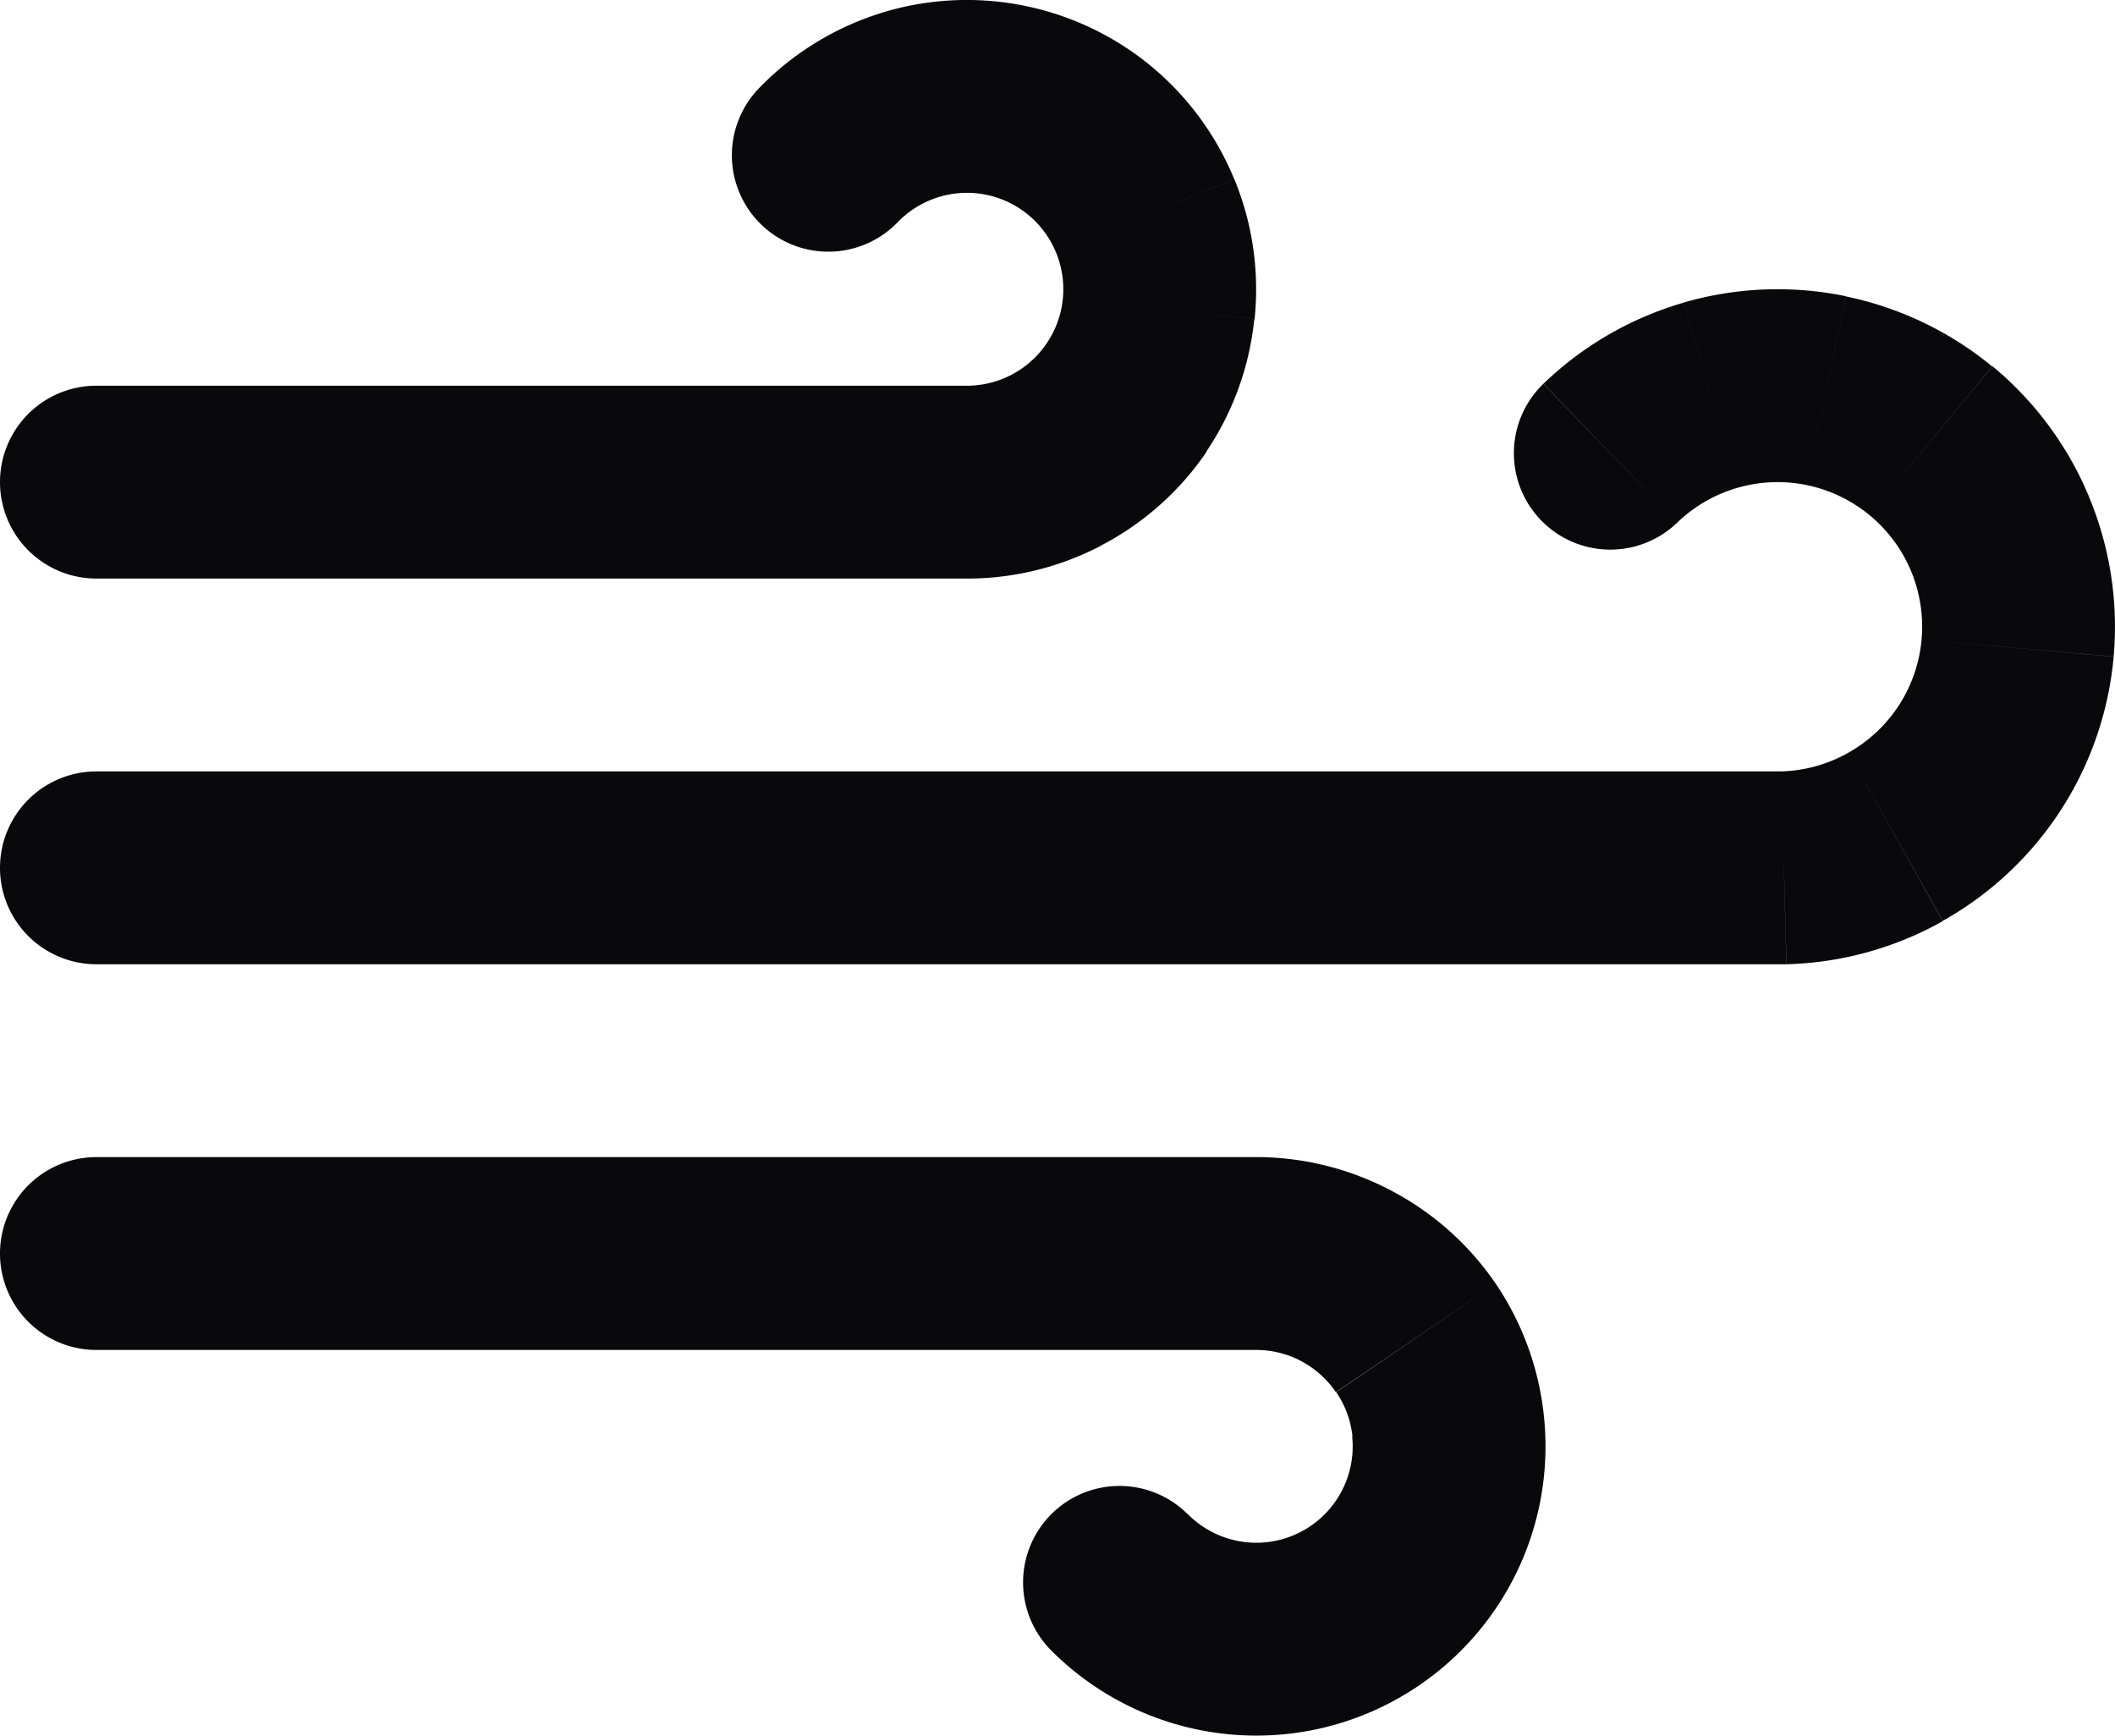 <svg id="wind" xmlns="http://www.w3.org/2000/svg" width="21.934" height="18" viewBox="0 0 21.934 18">
  <path id="Vector" d="M16.006,3.98A1,1,0,0,0,17.394,5.42ZM18.5,9v1h.026ZM1,8a1,1,0,0,0,0,2ZM7.886.9A1,1,0,1,0,9.314,2.3ZM10,5l.014-1H10ZM1,4A1,1,0,1,0,1,6ZM12.314,15.7a1,1,0,0,0-1.428,1.4ZM13,13v1h.014ZM1,12a1,1,0,0,0,0,2ZM17.394,5.42a1.5,1.5,0,0,1,.624-.361l-.555-1.921a3.5,3.5,0,0,0-1.456.841Zm.624-.361a1.5,1.5,0,0,1,.72-.028l.405-1.959a3.5,3.5,0,0,0-1.68.065Zm.72-.028a1.5,1.5,0,0,1,.65.311L20.66,3.8a3.5,3.5,0,0,0-1.517-.726Zm.65.311a1.5,1.5,0,0,1,.43.578l1.845-.772a3.5,3.5,0,0,0-1-1.35Zm.43.578a1.5,1.5,0,0,1,.11.712l1.992.177a3.5,3.5,0,0,0-.258-1.662Zm.11.712a1.5,1.5,0,0,1-.234.681L21.373,8.4a3.5,3.5,0,0,0,.547-1.59Zm-.234.681a1.5,1.5,0,0,1-.525.493l.979,1.744A3.5,3.5,0,0,0,21.373,8.4Zm-.525.493A1.5,1.5,0,0,1,18.474,8l.053,2a3.5,3.5,0,0,0,1.621-.447ZM18.5,8H1v2H18.5ZM9.314,2.3a1,1,0,0,1,.417-.255L9.138.135A3,3,0,0,0,7.886.9Zm.417-.255a1,1,0,0,1,.488-.027L10.6.055a3,3,0,0,0-1.464.08Zm.488-.027a1,1,0,0,1,.442.208L11.929.679A3,3,0,0,0,10.6.055Zm.442.208a1,1,0,0,1,.291.393L12.8,1.858A3,3,0,0,0,11.929.679Zm.291.393a1,1,0,0,1,.07.484l1.989.206a3,3,0,0,0-.21-1.451Zm.07.484a1,1,0,0,1-.168.459l1.654,1.125a3,3,0,0,0,.5-1.378Zm-.168.459a1,1,0,0,1-.365.325l.923,1.774a3,3,0,0,0,1.1-.974Zm-.365.325A1,1,0,0,1,10.014,4L9.986,6a3,3,0,0,0,1.427-.338ZM10,4H1V6h9Zm.886,13.1a3,3,0,0,0,1.252.764l.594-1.91a1,1,0,0,1-.417-.255Zm1.252.764a3,3,0,0,0,1.464.08l-.382-1.963a1,1,0,0,1-.488-.027Zm1.464.08a3,3,0,0,0,1.327-.624l-1.267-1.547a1,1,0,0,1-.442.208Zm1.327-.624a3,3,0,0,0,.873-1.178l-1.849-.762a1,1,0,0,1-.291.393Zm.873-1.178a3,3,0,0,0,.21-1.451l-1.989.206a1,1,0,0,1-.07.484Zm.21-1.451a3,3,0,0,0-.5-1.378l-1.654,1.125a1,1,0,0,1,.168.459Zm-.5-1.378a3,3,0,0,0-1.1-.974l-.923,1.774a1,1,0,0,1,.365.325Zm-1.1-.974A3,3,0,0,0,12.986,12l.028,2a1,1,0,0,1,.476.113ZM13,12H1v2H13Z" transform="translate(0 0)" fill="#09090b"/>
</svg>
